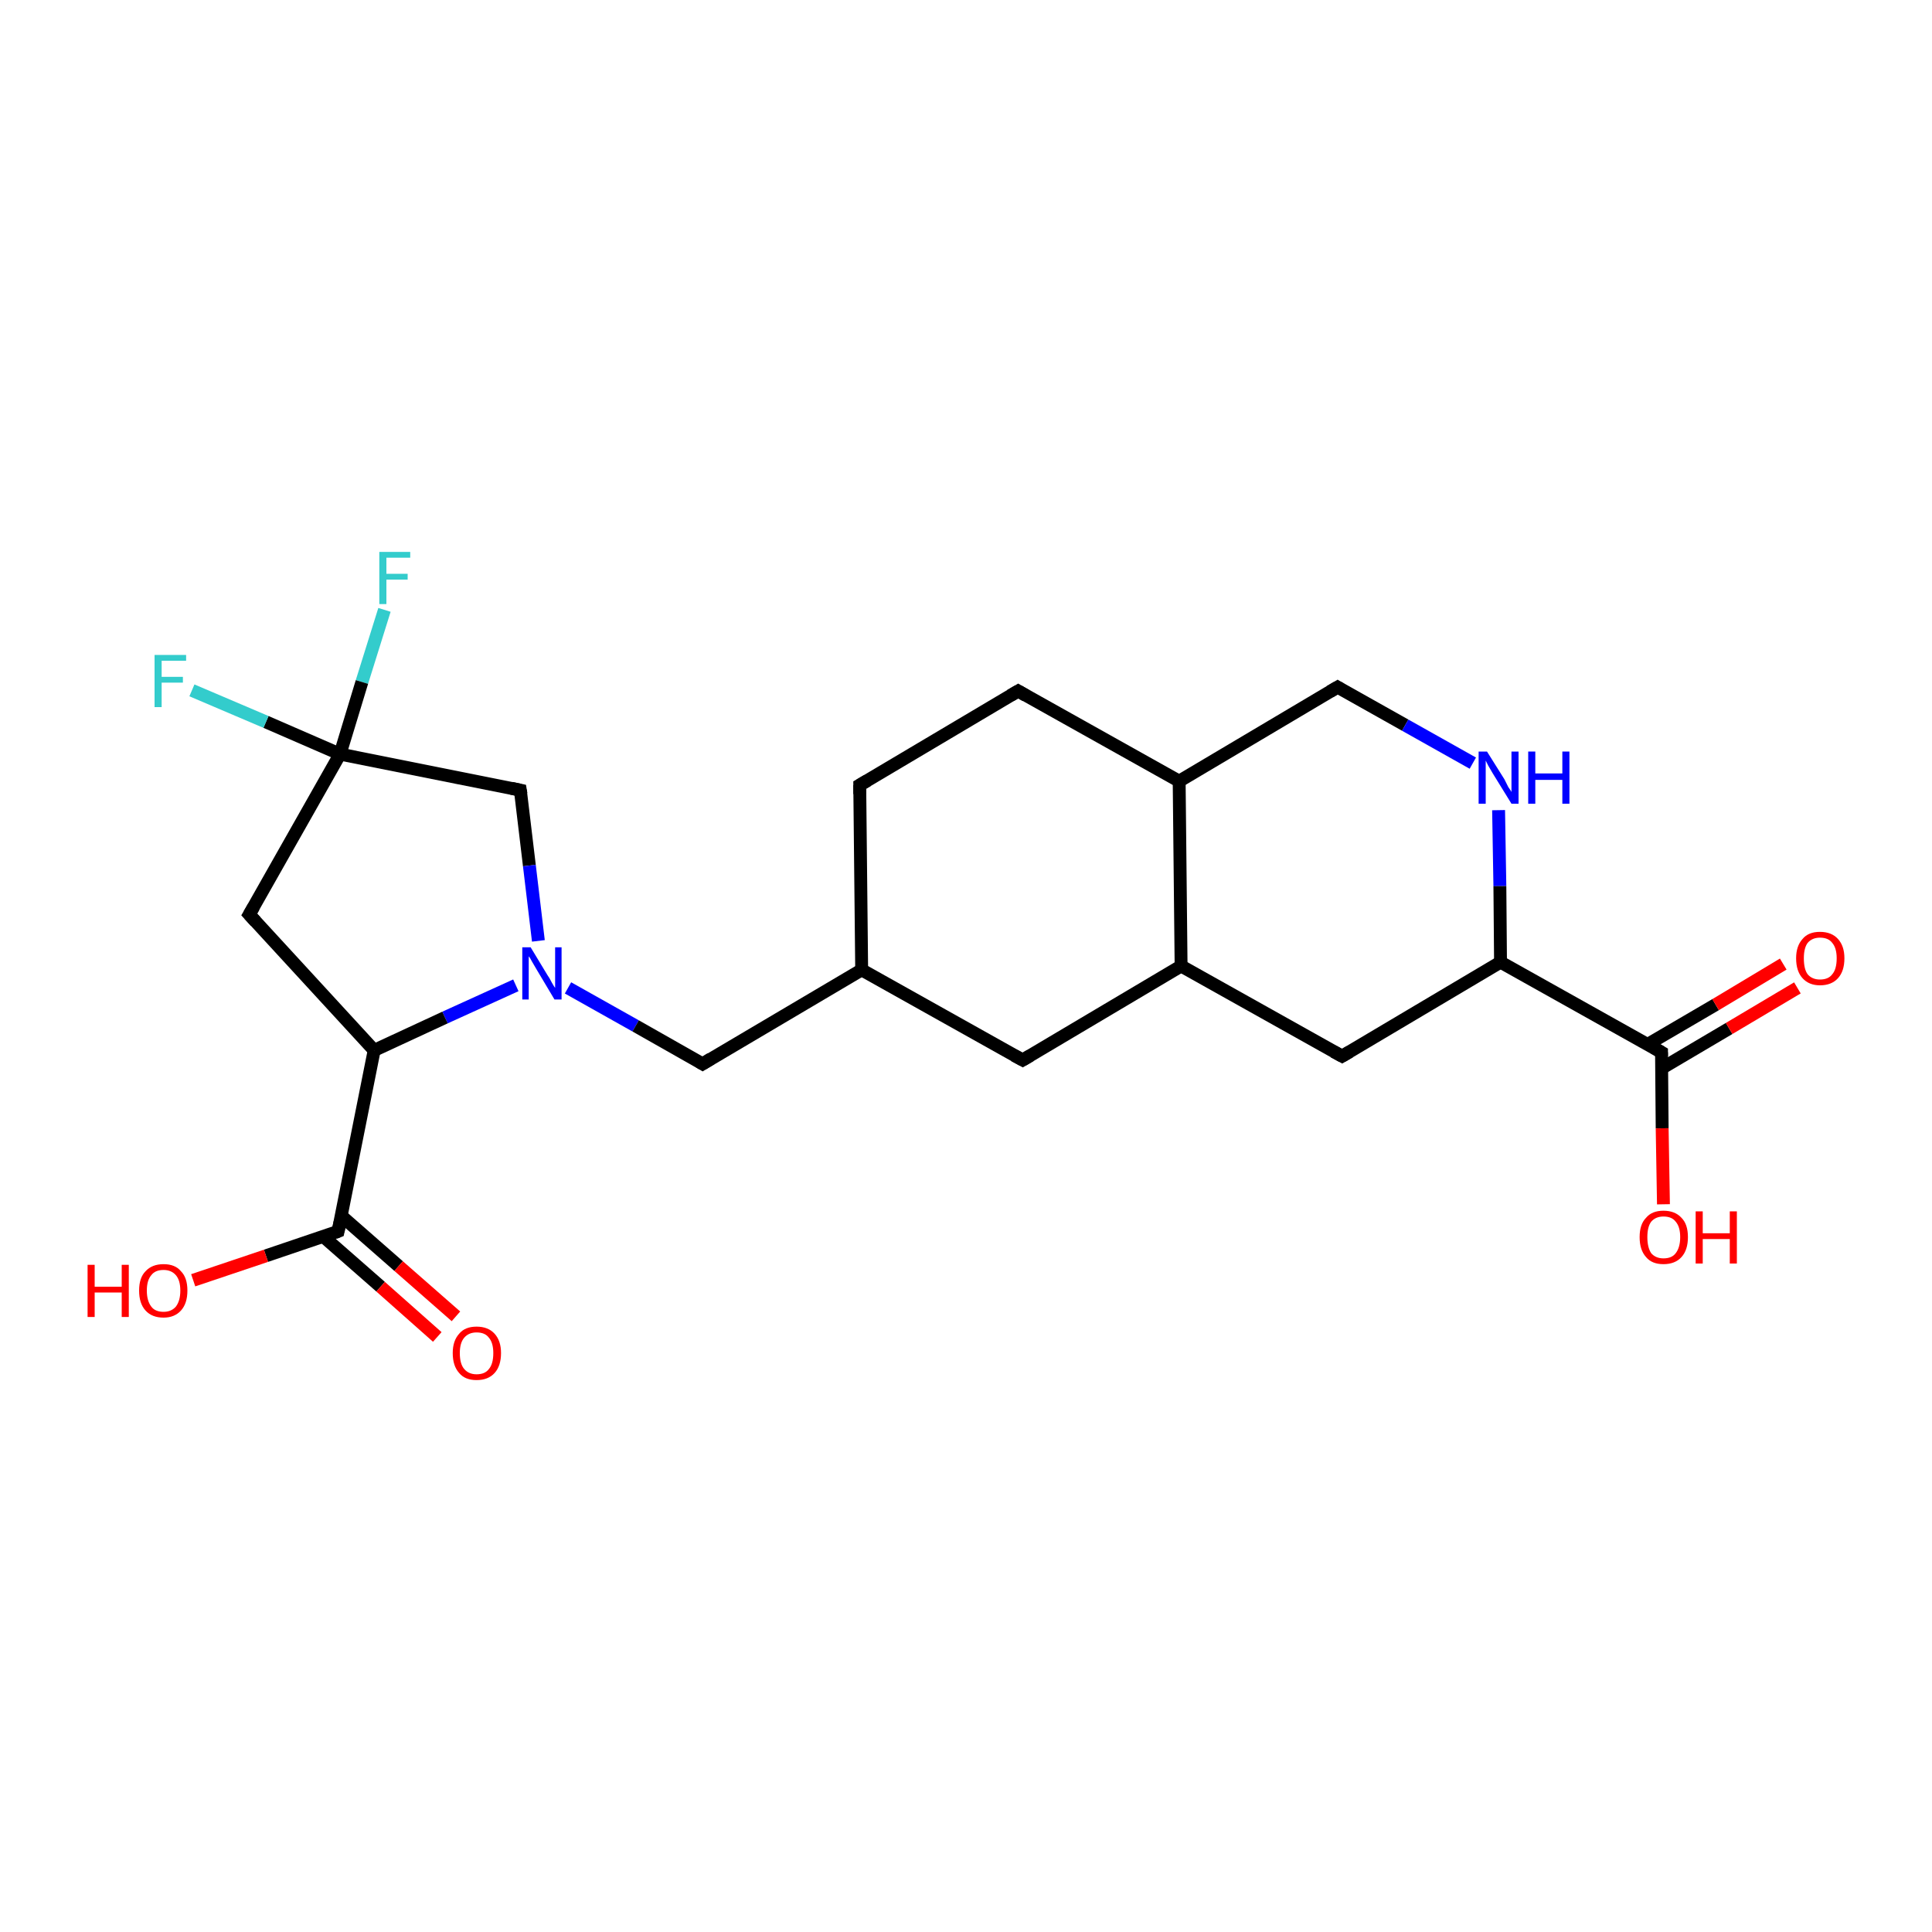 <?xml version='1.0' encoding='iso-8859-1'?>
<svg version='1.1' baseProfile='full'
              xmlns='http://www.w3.org/2000/svg'
                      xmlns:rdkit='http://www.rdkit.org/xml'
                      xmlns:xlink='http://www.w3.org/1999/xlink'
                  xml:space='preserve'
width='300px' height='300px' viewBox='0 0 300 300'>
<!-- END OF HEADER -->
<rect style='opacity:1.0;fill:#FFFFFF;stroke:none' width='300.0' height='300.0' x='0.0' y='0.0'> </rect>
<path class='bond-0 atom-0 atom-1' d='M 59.7,94.7 L 56.2,105.9' style='fill:none;fill-rule:evenodd;stroke:#33CCCC;stroke-width:2.0px;stroke-linecap:butt;stroke-linejoin:miter;stroke-opacity:1' />
<path class='bond-0 atom-0 atom-1' d='M 56.2,105.9 L 52.8,117.1' style='fill:none;fill-rule:evenodd;stroke:#000000;stroke-width:2.0px;stroke-linecap:butt;stroke-linejoin:miter;stroke-opacity:1' />
<path class='bond-1 atom-1 atom-2' d='M 52.8,117.1 L 80.8,122.7' style='fill:none;fill-rule:evenodd;stroke:#000000;stroke-width:2.0px;stroke-linecap:butt;stroke-linejoin:miter;stroke-opacity:1' />
<path class='bond-2 atom-2 atom-3' d='M 80.8,122.7 L 82.2,134.4' style='fill:none;fill-rule:evenodd;stroke:#000000;stroke-width:2.0px;stroke-linecap:butt;stroke-linejoin:miter;stroke-opacity:1' />
<path class='bond-2 atom-2 atom-3' d='M 82.2,134.4 L 83.6,146.1' style='fill:none;fill-rule:evenodd;stroke:#0000FF;stroke-width:2.0px;stroke-linecap:butt;stroke-linejoin:miter;stroke-opacity:1' />
<path class='bond-3 atom-3 atom-4' d='M 80.1,153.0 L 69.1,158.0' style='fill:none;fill-rule:evenodd;stroke:#0000FF;stroke-width:2.0px;stroke-linecap:butt;stroke-linejoin:miter;stroke-opacity:1' />
<path class='bond-3 atom-3 atom-4' d='M 69.1,158.0 L 58.1,163.1' style='fill:none;fill-rule:evenodd;stroke:#000000;stroke-width:2.0px;stroke-linecap:butt;stroke-linejoin:miter;stroke-opacity:1' />
<path class='bond-4 atom-4 atom-5' d='M 58.1,163.1 L 38.7,142.0' style='fill:none;fill-rule:evenodd;stroke:#000000;stroke-width:2.0px;stroke-linecap:butt;stroke-linejoin:miter;stroke-opacity:1' />
<path class='bond-5 atom-4 atom-6' d='M 58.1,163.1 L 52.5,191.2' style='fill:none;fill-rule:evenodd;stroke:#000000;stroke-width:2.0px;stroke-linecap:butt;stroke-linejoin:miter;stroke-opacity:1' />
<path class='bond-6 atom-6 atom-7' d='M 52.5,191.2 L 41.3,195.0' style='fill:none;fill-rule:evenodd;stroke:#000000;stroke-width:2.0px;stroke-linecap:butt;stroke-linejoin:miter;stroke-opacity:1' />
<path class='bond-6 atom-6 atom-7' d='M 41.3,195.0 L 30.0,198.8' style='fill:none;fill-rule:evenodd;stroke:#FF0000;stroke-width:2.0px;stroke-linecap:butt;stroke-linejoin:miter;stroke-opacity:1' />
<path class='bond-7 atom-6 atom-8' d='M 50.2,192.0 L 59.1,199.8' style='fill:none;fill-rule:evenodd;stroke:#000000;stroke-width:2.0px;stroke-linecap:butt;stroke-linejoin:miter;stroke-opacity:1' />
<path class='bond-7 atom-6 atom-8' d='M 59.1,199.8 L 67.9,207.6' style='fill:none;fill-rule:evenodd;stroke:#FF0000;stroke-width:2.0px;stroke-linecap:butt;stroke-linejoin:miter;stroke-opacity:1' />
<path class='bond-7 atom-6 atom-8' d='M 53.0,188.8 L 61.9,196.6' style='fill:none;fill-rule:evenodd;stroke:#000000;stroke-width:2.0px;stroke-linecap:butt;stroke-linejoin:miter;stroke-opacity:1' />
<path class='bond-7 atom-6 atom-8' d='M 61.9,196.6 L 70.8,204.4' style='fill:none;fill-rule:evenodd;stroke:#FF0000;stroke-width:2.0px;stroke-linecap:butt;stroke-linejoin:miter;stroke-opacity:1' />
<path class='bond-8 atom-3 atom-9' d='M 88.2,153.4 L 98.7,159.3' style='fill:none;fill-rule:evenodd;stroke:#0000FF;stroke-width:2.0px;stroke-linecap:butt;stroke-linejoin:miter;stroke-opacity:1' />
<path class='bond-8 atom-3 atom-9' d='M 98.7,159.3 L 109.1,165.2' style='fill:none;fill-rule:evenodd;stroke:#000000;stroke-width:2.0px;stroke-linecap:butt;stroke-linejoin:miter;stroke-opacity:1' />
<path class='bond-9 atom-9 atom-10' d='M 109.1,165.2 L 133.8,150.6' style='fill:none;fill-rule:evenodd;stroke:#000000;stroke-width:2.0px;stroke-linecap:butt;stroke-linejoin:miter;stroke-opacity:1' />
<path class='bond-10 atom-10 atom-11' d='M 133.8,150.6 L 158.8,164.6' style='fill:none;fill-rule:evenodd;stroke:#000000;stroke-width:2.0px;stroke-linecap:butt;stroke-linejoin:miter;stroke-opacity:1' />
<path class='bond-11 atom-11 atom-12' d='M 158.8,164.6 L 183.4,150.0' style='fill:none;fill-rule:evenodd;stroke:#000000;stroke-width:2.0px;stroke-linecap:butt;stroke-linejoin:miter;stroke-opacity:1' />
<path class='bond-12 atom-12 atom-13' d='M 183.4,150.0 L 183.1,121.3' style='fill:none;fill-rule:evenodd;stroke:#000000;stroke-width:2.0px;stroke-linecap:butt;stroke-linejoin:miter;stroke-opacity:1' />
<path class='bond-13 atom-13 atom-14' d='M 183.1,121.3 L 158.1,107.3' style='fill:none;fill-rule:evenodd;stroke:#000000;stroke-width:2.0px;stroke-linecap:butt;stroke-linejoin:miter;stroke-opacity:1' />
<path class='bond-14 atom-14 atom-15' d='M 158.1,107.3 L 133.5,121.9' style='fill:none;fill-rule:evenodd;stroke:#000000;stroke-width:2.0px;stroke-linecap:butt;stroke-linejoin:miter;stroke-opacity:1' />
<path class='bond-15 atom-13 atom-16' d='M 183.1,121.3 L 207.7,106.7' style='fill:none;fill-rule:evenodd;stroke:#000000;stroke-width:2.0px;stroke-linecap:butt;stroke-linejoin:miter;stroke-opacity:1' />
<path class='bond-16 atom-16 atom-17' d='M 207.7,106.7 L 218.2,112.6' style='fill:none;fill-rule:evenodd;stroke:#000000;stroke-width:2.0px;stroke-linecap:butt;stroke-linejoin:miter;stroke-opacity:1' />
<path class='bond-16 atom-16 atom-17' d='M 218.2,112.6 L 228.7,118.5' style='fill:none;fill-rule:evenodd;stroke:#0000FF;stroke-width:2.0px;stroke-linecap:butt;stroke-linejoin:miter;stroke-opacity:1' />
<path class='bond-17 atom-17 atom-18' d='M 232.7,125.8 L 232.9,137.6' style='fill:none;fill-rule:evenodd;stroke:#0000FF;stroke-width:2.0px;stroke-linecap:butt;stroke-linejoin:miter;stroke-opacity:1' />
<path class='bond-17 atom-17 atom-18' d='M 232.9,137.6 L 233.0,149.4' style='fill:none;fill-rule:evenodd;stroke:#000000;stroke-width:2.0px;stroke-linecap:butt;stroke-linejoin:miter;stroke-opacity:1' />
<path class='bond-18 atom-18 atom-19' d='M 233.0,149.4 L 258.0,163.4' style='fill:none;fill-rule:evenodd;stroke:#000000;stroke-width:2.0px;stroke-linecap:butt;stroke-linejoin:miter;stroke-opacity:1' />
<path class='bond-19 atom-19 atom-20' d='M 258.0,163.4 L 258.1,175.2' style='fill:none;fill-rule:evenodd;stroke:#000000;stroke-width:2.0px;stroke-linecap:butt;stroke-linejoin:miter;stroke-opacity:1' />
<path class='bond-19 atom-19 atom-20' d='M 258.1,175.2 L 258.3,187.0' style='fill:none;fill-rule:evenodd;stroke:#FF0000;stroke-width:2.0px;stroke-linecap:butt;stroke-linejoin:miter;stroke-opacity:1' />
<path class='bond-20 atom-19 atom-21' d='M 258.0,165.9 L 268.5,159.7' style='fill:none;fill-rule:evenodd;stroke:#000000;stroke-width:2.0px;stroke-linecap:butt;stroke-linejoin:miter;stroke-opacity:1' />
<path class='bond-20 atom-19 atom-21' d='M 268.5,159.7 L 279.1,153.4' style='fill:none;fill-rule:evenodd;stroke:#FF0000;stroke-width:2.0px;stroke-linecap:butt;stroke-linejoin:miter;stroke-opacity:1' />
<path class='bond-20 atom-19 atom-21' d='M 255.8,162.2 L 266.4,156.0' style='fill:none;fill-rule:evenodd;stroke:#000000;stroke-width:2.0px;stroke-linecap:butt;stroke-linejoin:miter;stroke-opacity:1' />
<path class='bond-20 atom-19 atom-21' d='M 266.4,156.0 L 276.9,149.7' style='fill:none;fill-rule:evenodd;stroke:#FF0000;stroke-width:2.0px;stroke-linecap:butt;stroke-linejoin:miter;stroke-opacity:1' />
<path class='bond-21 atom-18 atom-22' d='M 233.0,149.4 L 208.4,164.0' style='fill:none;fill-rule:evenodd;stroke:#000000;stroke-width:2.0px;stroke-linecap:butt;stroke-linejoin:miter;stroke-opacity:1' />
<path class='bond-22 atom-1 atom-23' d='M 52.8,117.1 L 41.3,112.1' style='fill:none;fill-rule:evenodd;stroke:#000000;stroke-width:2.0px;stroke-linecap:butt;stroke-linejoin:miter;stroke-opacity:1' />
<path class='bond-22 atom-1 atom-23' d='M 41.3,112.1 L 29.8,107.2' style='fill:none;fill-rule:evenodd;stroke:#33CCCC;stroke-width:2.0px;stroke-linecap:butt;stroke-linejoin:miter;stroke-opacity:1' />
<path class='bond-23 atom-5 atom-1' d='M 38.7,142.0 L 52.8,117.1' style='fill:none;fill-rule:evenodd;stroke:#000000;stroke-width:2.0px;stroke-linecap:butt;stroke-linejoin:miter;stroke-opacity:1' />
<path class='bond-24 atom-15 atom-10' d='M 133.5,121.9 L 133.8,150.6' style='fill:none;fill-rule:evenodd;stroke:#000000;stroke-width:2.0px;stroke-linecap:butt;stroke-linejoin:miter;stroke-opacity:1' />
<path class='bond-25 atom-22 atom-12' d='M 208.4,164.0 L 183.4,150.0' style='fill:none;fill-rule:evenodd;stroke:#000000;stroke-width:2.0px;stroke-linecap:butt;stroke-linejoin:miter;stroke-opacity:1' />
<path d='M 79.4,122.4 L 80.8,122.7 L 80.9,123.3' style='fill:none;stroke:#000000;stroke-width:2.0px;stroke-linecap:butt;stroke-linejoin:miter;stroke-opacity:1;' />
<path d='M 39.7,143.1 L 38.7,142.0 L 39.4,140.8' style='fill:none;stroke:#000000;stroke-width:2.0px;stroke-linecap:butt;stroke-linejoin:miter;stroke-opacity:1;' />
<path d='M 52.8,189.8 L 52.5,191.2 L 52.0,191.4' style='fill:none;stroke:#000000;stroke-width:2.0px;stroke-linecap:butt;stroke-linejoin:miter;stroke-opacity:1;' />
<path d='M 108.6,164.9 L 109.1,165.2 L 110.4,164.4' style='fill:none;stroke:#000000;stroke-width:2.0px;stroke-linecap:butt;stroke-linejoin:miter;stroke-opacity:1;' />
<path d='M 157.5,163.9 L 158.8,164.6 L 160.0,163.9' style='fill:none;stroke:#000000;stroke-width:2.0px;stroke-linecap:butt;stroke-linejoin:miter;stroke-opacity:1;' />
<path d='M 159.3,108.0 L 158.1,107.3 L 156.9,108.0' style='fill:none;stroke:#000000;stroke-width:2.0px;stroke-linecap:butt;stroke-linejoin:miter;stroke-opacity:1;' />
<path d='M 134.7,121.2 L 133.5,121.9 L 133.5,123.3' style='fill:none;stroke:#000000;stroke-width:2.0px;stroke-linecap:butt;stroke-linejoin:miter;stroke-opacity:1;' />
<path d='M 206.5,107.4 L 207.7,106.7 L 208.2,107.0' style='fill:none;stroke:#000000;stroke-width:2.0px;stroke-linecap:butt;stroke-linejoin:miter;stroke-opacity:1;' />
<path d='M 256.8,162.7 L 258.0,163.4 L 258.0,164.0' style='fill:none;stroke:#000000;stroke-width:2.0px;stroke-linecap:butt;stroke-linejoin:miter;stroke-opacity:1;' />
<path d='M 209.6,163.3 L 208.4,164.0 L 207.1,163.3' style='fill:none;stroke:#000000;stroke-width:2.0px;stroke-linecap:butt;stroke-linejoin:miter;stroke-opacity:1;' />
<path class='atom-0' d='M 58.9 85.7
L 63.7 85.7
L 63.7 86.6
L 60.0 86.6
L 60.0 89.1
L 63.3 89.1
L 63.3 90.0
L 60.0 90.0
L 60.0 93.8
L 58.9 93.8
L 58.9 85.7
' fill='#33CCCC'/>
<path class='atom-3' d='M 82.4 147.1
L 85.0 151.4
Q 85.3 151.8, 85.7 152.6
Q 86.1 153.3, 86.2 153.4
L 86.2 147.1
L 87.2 147.1
L 87.2 155.2
L 86.1 155.2
L 83.3 150.5
Q 83.0 150.0, 82.6 149.3
Q 82.3 148.7, 82.1 148.5
L 82.1 155.2
L 81.1 155.2
L 81.1 147.1
L 82.4 147.1
' fill='#0000FF'/>
<path class='atom-7' d='M 13.6 196.4
L 14.7 196.4
L 14.7 199.8
L 18.9 199.8
L 18.9 196.4
L 20.0 196.4
L 20.0 204.5
L 18.9 204.5
L 18.9 200.7
L 14.7 200.7
L 14.7 204.5
L 13.6 204.5
L 13.6 196.4
' fill='#FF0000'/>
<path class='atom-7' d='M 21.6 200.4
Q 21.6 198.4, 22.6 197.4
Q 23.6 196.3, 25.4 196.3
Q 27.2 196.3, 28.1 197.4
Q 29.1 198.4, 29.1 200.4
Q 29.1 202.4, 28.1 203.5
Q 27.1 204.6, 25.4 204.6
Q 23.6 204.6, 22.6 203.5
Q 21.6 202.4, 21.6 200.4
M 25.4 203.7
Q 26.6 203.7, 27.3 202.9
Q 28.0 202.0, 28.0 200.4
Q 28.0 198.8, 27.3 198.0
Q 26.6 197.2, 25.4 197.2
Q 24.1 197.2, 23.5 198.0
Q 22.8 198.8, 22.8 200.4
Q 22.8 202.0, 23.5 202.9
Q 24.1 203.7, 25.4 203.7
' fill='#FF0000'/>
<path class='atom-8' d='M 70.3 210.1
Q 70.3 208.2, 71.3 207.1
Q 72.2 206.0, 74.0 206.0
Q 75.8 206.0, 76.8 207.1
Q 77.8 208.2, 77.8 210.1
Q 77.8 212.1, 76.8 213.2
Q 75.8 214.3, 74.0 214.3
Q 72.2 214.3, 71.3 213.2
Q 70.3 212.1, 70.3 210.1
M 74.0 213.4
Q 75.3 213.4, 75.9 212.6
Q 76.6 211.8, 76.6 210.1
Q 76.6 208.5, 75.9 207.7
Q 75.3 206.9, 74.0 206.9
Q 72.8 206.9, 72.1 207.7
Q 71.4 208.5, 71.4 210.1
Q 71.4 211.8, 72.1 212.6
Q 72.8 213.4, 74.0 213.4
' fill='#FF0000'/>
<path class='atom-17' d='M 230.9 116.7
L 233.6 121.0
Q 233.8 121.4, 234.2 122.2
Q 234.7 122.9, 234.7 123.0
L 234.7 116.7
L 235.8 116.7
L 235.8 124.8
L 234.7 124.8
L 231.8 120.1
Q 231.5 119.6, 231.1 118.9
Q 230.8 118.3, 230.7 118.1
L 230.7 124.8
L 229.6 124.8
L 229.6 116.7
L 230.9 116.7
' fill='#0000FF'/>
<path class='atom-17' d='M 237.3 116.7
L 238.4 116.7
L 238.4 120.1
L 242.6 120.1
L 242.6 116.7
L 243.7 116.7
L 243.7 124.8
L 242.6 124.8
L 242.6 121.1
L 238.4 121.1
L 238.4 124.8
L 237.3 124.8
L 237.3 116.7
' fill='#0000FF'/>
<path class='atom-20' d='M 254.6 192.1
Q 254.6 190.1, 255.6 189.1
Q 256.5 188.0, 258.3 188.0
Q 260.1 188.0, 261.1 189.1
Q 262.1 190.1, 262.1 192.1
Q 262.1 194.1, 261.1 195.2
Q 260.1 196.3, 258.3 196.3
Q 256.5 196.3, 255.6 195.2
Q 254.6 194.1, 254.6 192.1
M 258.3 195.4
Q 259.6 195.4, 260.2 194.6
Q 260.9 193.7, 260.9 192.1
Q 260.9 190.5, 260.2 189.7
Q 259.6 188.9, 258.3 188.9
Q 257.1 188.9, 256.4 189.7
Q 255.8 190.5, 255.8 192.1
Q 255.8 193.7, 256.4 194.6
Q 257.1 195.4, 258.3 195.4
' fill='#FF0000'/>
<path class='atom-20' d='M 263.3 188.1
L 264.4 188.1
L 264.4 191.5
L 268.6 191.5
L 268.6 188.1
L 269.7 188.1
L 269.7 196.2
L 268.6 196.2
L 268.6 192.4
L 264.4 192.4
L 264.4 196.2
L 263.3 196.2
L 263.3 188.1
' fill='#FF0000'/>
<path class='atom-21' d='M 278.9 148.8
Q 278.9 146.9, 279.9 145.8
Q 280.8 144.7, 282.6 144.7
Q 284.4 144.7, 285.4 145.8
Q 286.4 146.9, 286.4 148.8
Q 286.4 150.8, 285.4 151.9
Q 284.4 153.0, 282.6 153.0
Q 280.9 153.0, 279.9 151.9
Q 278.9 150.8, 278.9 148.8
M 282.6 152.1
Q 283.9 152.1, 284.5 151.3
Q 285.2 150.5, 285.2 148.8
Q 285.2 147.2, 284.5 146.4
Q 283.9 145.6, 282.6 145.6
Q 281.4 145.6, 280.7 146.4
Q 280.1 147.2, 280.1 148.8
Q 280.1 150.5, 280.7 151.3
Q 281.4 152.1, 282.6 152.1
' fill='#FF0000'/>
<path class='atom-23' d='M 24.0 101.7
L 28.9 101.7
L 28.9 102.6
L 25.1 102.6
L 25.1 105.1
L 28.4 105.1
L 28.4 106.0
L 25.1 106.0
L 25.1 109.8
L 24.0 109.8
L 24.0 101.7
' fill='#33CCCC'/>
</svg>
